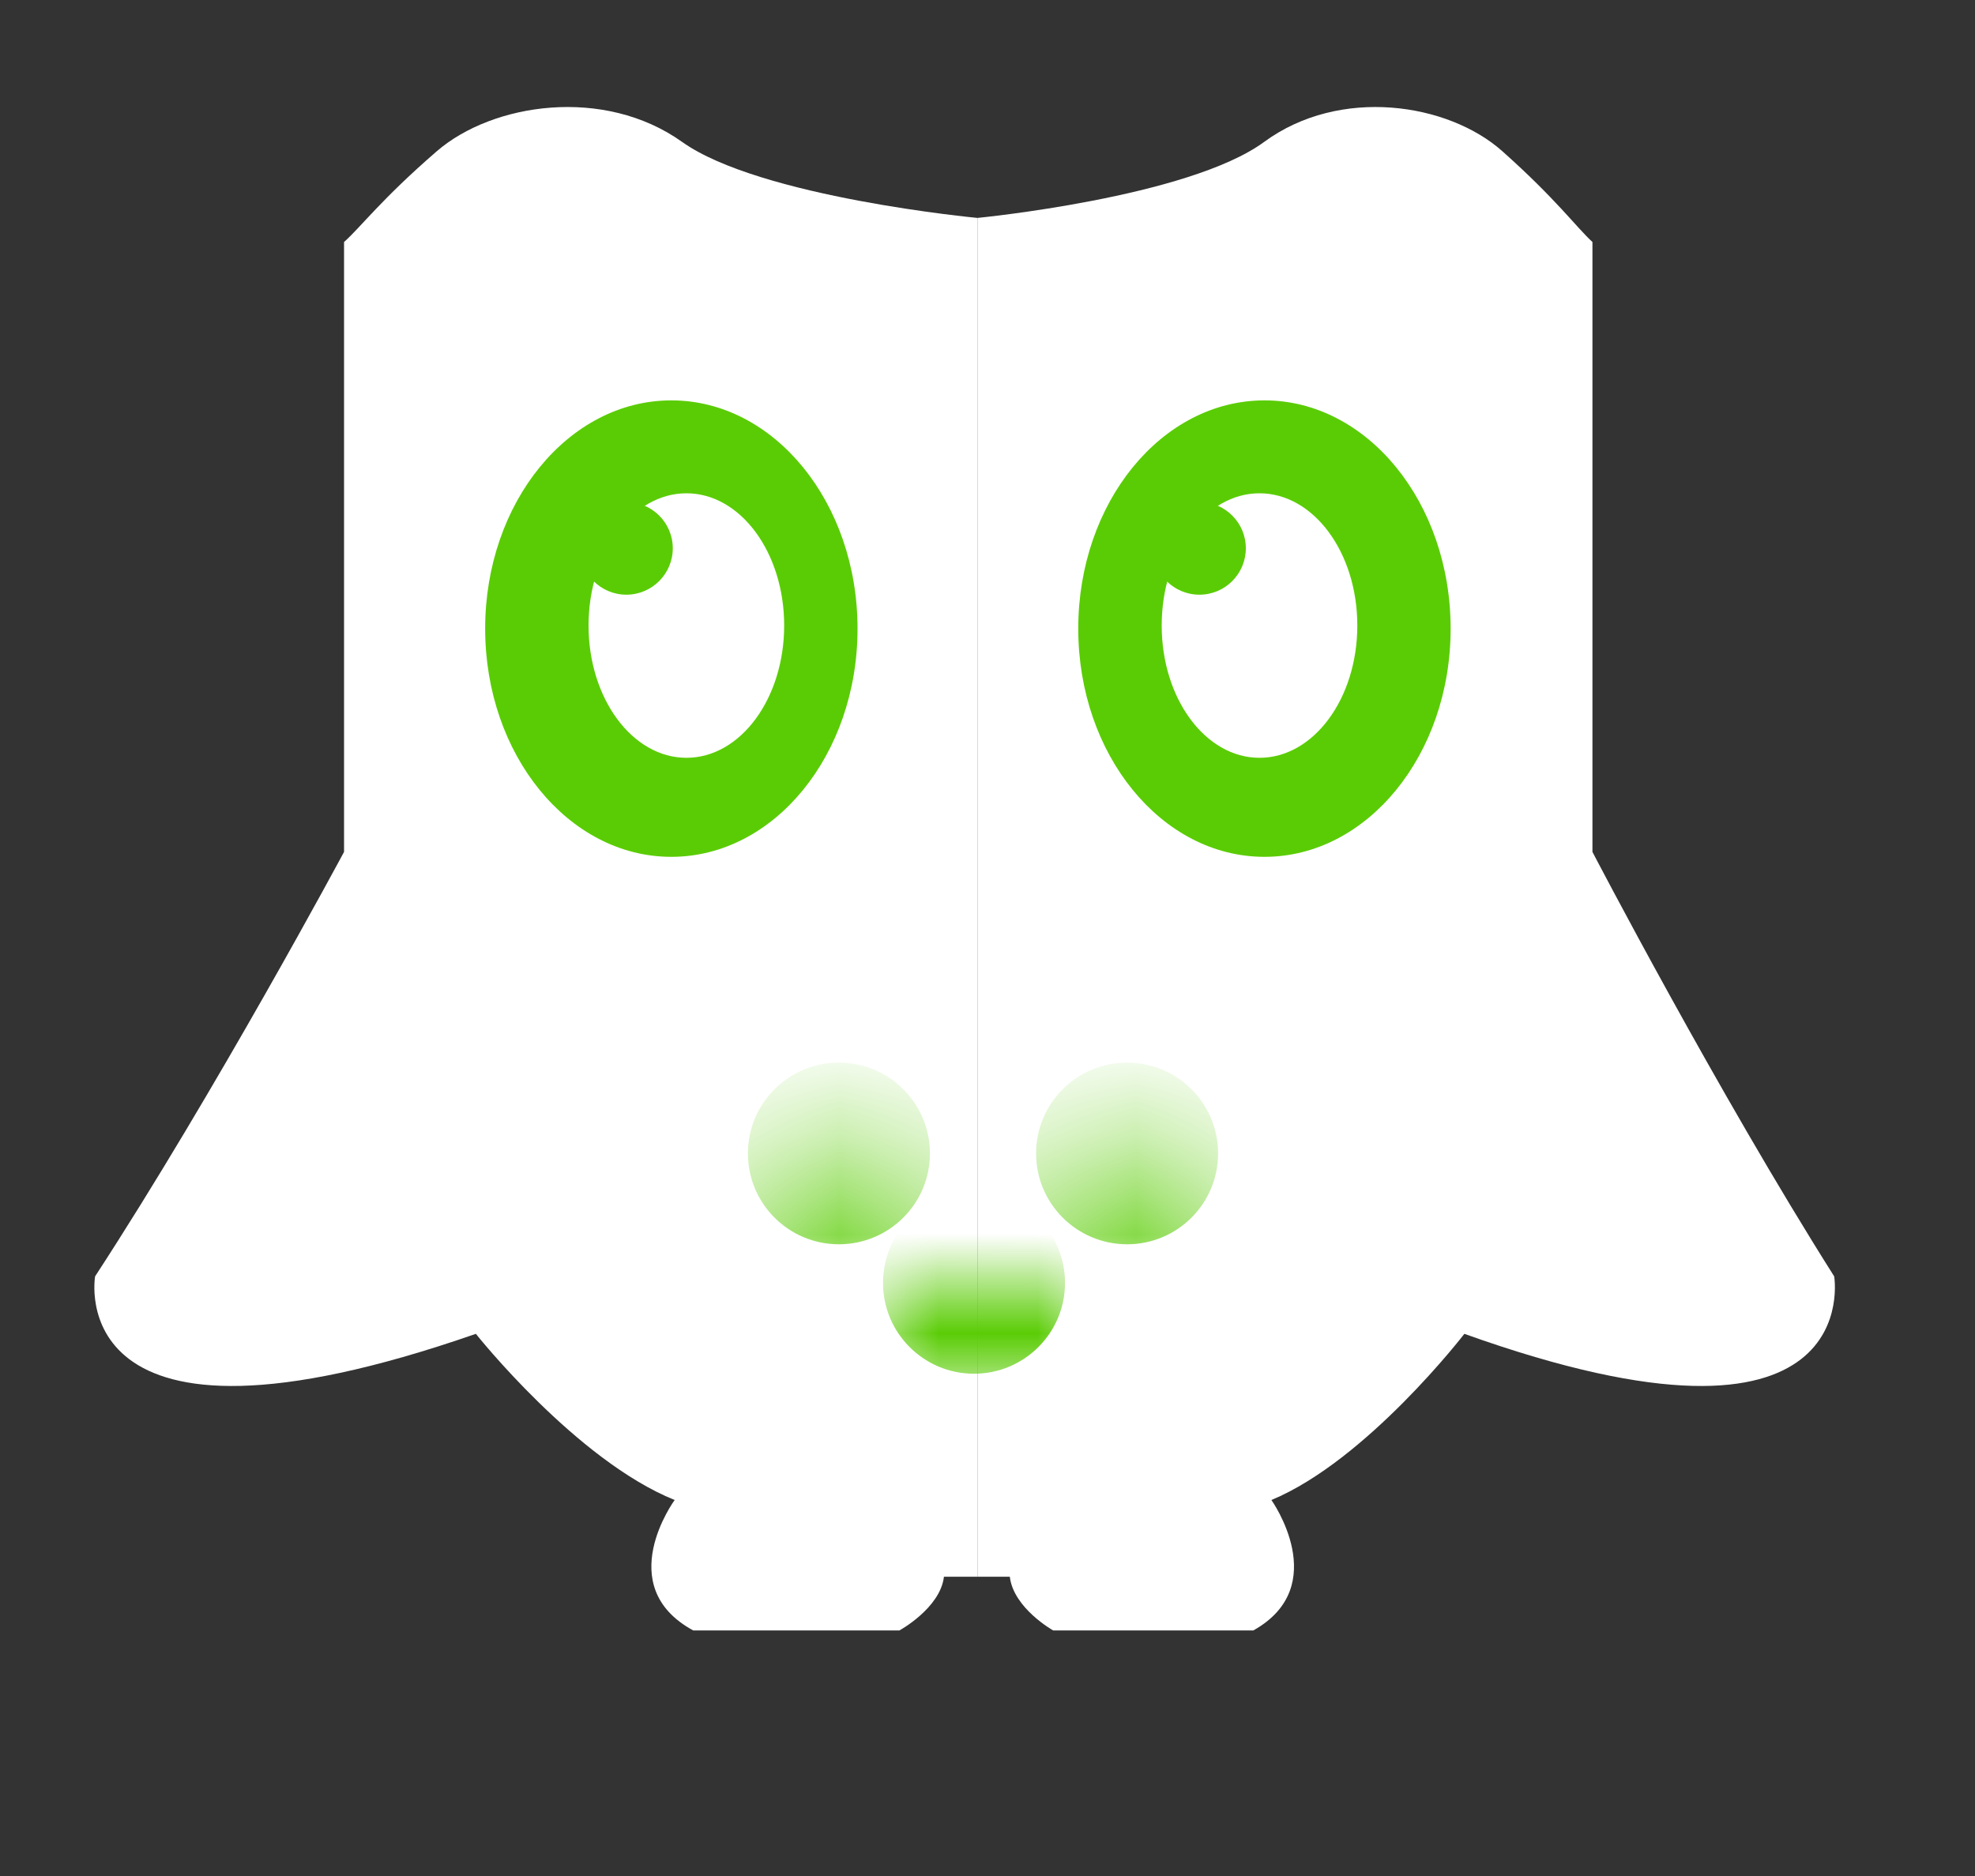 <svg width="20" height="19" viewBox="0 0 20 19" fill="none" xmlns="http://www.w3.org/2000/svg">
<rect x="0" y="0" width="20" height="19" fill="#333333" stroke="none"/>
<path d="M3.484 2.451V8.628C3.484 8.628 2.186 11.05 0.963 12.927C0.963 12.927 0.606 14.974 4.819 13.509C4.819 13.509 5.835 14.79 6.832 15.192C6.832 15.192 6.192 16.063 7.02 16.513H9.108C9.108 16.513 9.521 16.288 9.559 15.969H9.898V2.207C9.898 2.207 7.697 2 6.907 1.437C6.117 0.874 4.989 1.043 4.424 1.531C3.86 2.019 3.653 2.301 3.484 2.451L3.484 2.451Z" fill="white"/>
<path d="M16.126 2.451V8.628C16.126 8.628 17.387 11.05 18.574 12.927C18.574 12.927 18.921 14.974 14.829 13.509C14.829 13.509 13.843 14.79 12.875 15.192C12.875 15.192 13.496 16.063 12.692 16.513H10.665C10.665 16.513 10.263 16.288 10.226 15.969H9.898V2.207C9.898 2.207 12.035 2 12.802 1.437C13.569 0.874 14.665 1.043 15.213 1.531C15.761 2.019 15.962 2.301 16.126 2.451V2.451Z" fill="white"/>
<path d="M6.798 8.678C7.84 8.678 8.684 7.643 8.684 6.367C8.684 5.09 7.84 4.055 6.798 4.055C5.757 4.055 4.913 5.09 4.913 6.367C4.913 7.643 5.757 8.678 6.798 8.678Z" fill="#5ACC05"/>
<path d="M12.805 8.678C13.846 8.678 14.69 7.643 14.69 6.367C14.69 5.09 13.846 4.055 12.805 4.055C11.763 4.055 10.919 5.09 10.919 6.367C10.919 7.643 11.763 8.678 12.805 8.678Z" fill="#5ACC05"/>
<path d="M6.951 7.675C7.498 7.675 7.941 7.075 7.941 6.335C7.941 5.596 7.498 4.996 6.951 4.996C6.404 4.996 5.96 5.596 5.96 6.335C5.96 7.075 6.404 7.675 6.951 7.675Z" fill="white"/>
<path d="M6.343 6.023C6.602 6.023 6.813 5.812 6.813 5.553C6.813 5.294 6.602 5.084 6.343 5.084C6.083 5.084 5.873 5.294 5.873 5.553C5.873 5.812 6.083 6.023 6.343 6.023Z" fill="#5ACC05"/>
<path d="M12.754 7.675C13.302 7.675 13.745 7.075 13.745 6.335C13.745 5.596 13.302 4.996 12.754 4.996C12.207 4.996 11.764 5.596 11.764 6.335C11.764 7.075 12.207 7.675 12.754 7.675Z" fill="white"/>
<path d="M12.146 6.023C12.406 6.023 12.616 5.812 12.616 5.553C12.616 5.294 12.406 5.084 12.146 5.084C11.886 5.084 11.676 5.294 11.676 5.553C11.676 5.812 11.886 6.023 12.146 6.023Z" fill="#5ACC05"/>
<mask id="mask0_10_971" style="mask-type:luminance" maskUnits="userSpaceOnUse" x="7" y="11" width="3" height="2">
<path d="M9.63 11.682H7.43V12.727H9.63V11.682Z" fill="white"/>
</mask>
<g mask="url(#mask0_10_971)">
<path d="M8.495 12.602C9.004 12.602 9.417 12.19 9.417 11.682C9.417 11.174 9.004 10.762 8.495 10.762C7.986 10.762 7.574 11.174 7.574 11.682C7.574 12.19 7.986 12.602 8.495 12.602Z" fill="#5ACC05"/>
</g>
<mask id="mask1_10_971" style="mask-type:luminance" maskUnits="userSpaceOnUse" x="10" y="11" width="3" height="2">
<path d="M12.549 11.682H10.348V12.727H12.549V11.682Z" fill="white"/>
</mask>
<g mask="url(#mask1_10_971)">
<path d="M11.414 12.602C11.923 12.602 12.335 12.19 12.335 11.682C12.335 11.174 11.923 10.762 11.414 10.762C10.905 10.762 10.492 11.174 10.492 11.682C10.492 12.19 10.905 12.602 11.414 12.602Z" fill="#5ACC05"/>
</g>
<mask id="mask2_10_971" style="mask-type:luminance" maskUnits="userSpaceOnUse" x="8" y="12" width="3" height="3">
<path d="M10.998 12.993H8.797V14.038H10.998V12.993Z" fill="white"/>
</mask>
<g mask="url(#mask2_10_971)">
<path d="M9.863 13.913C10.372 13.913 10.785 13.501 10.785 12.993C10.785 12.485 10.372 12.073 9.863 12.073C9.354 12.073 8.942 12.485 8.942 12.993C8.942 13.501 9.354 13.913 9.863 13.913Z" fill="#5ACC05"/>
</g>
</svg>
